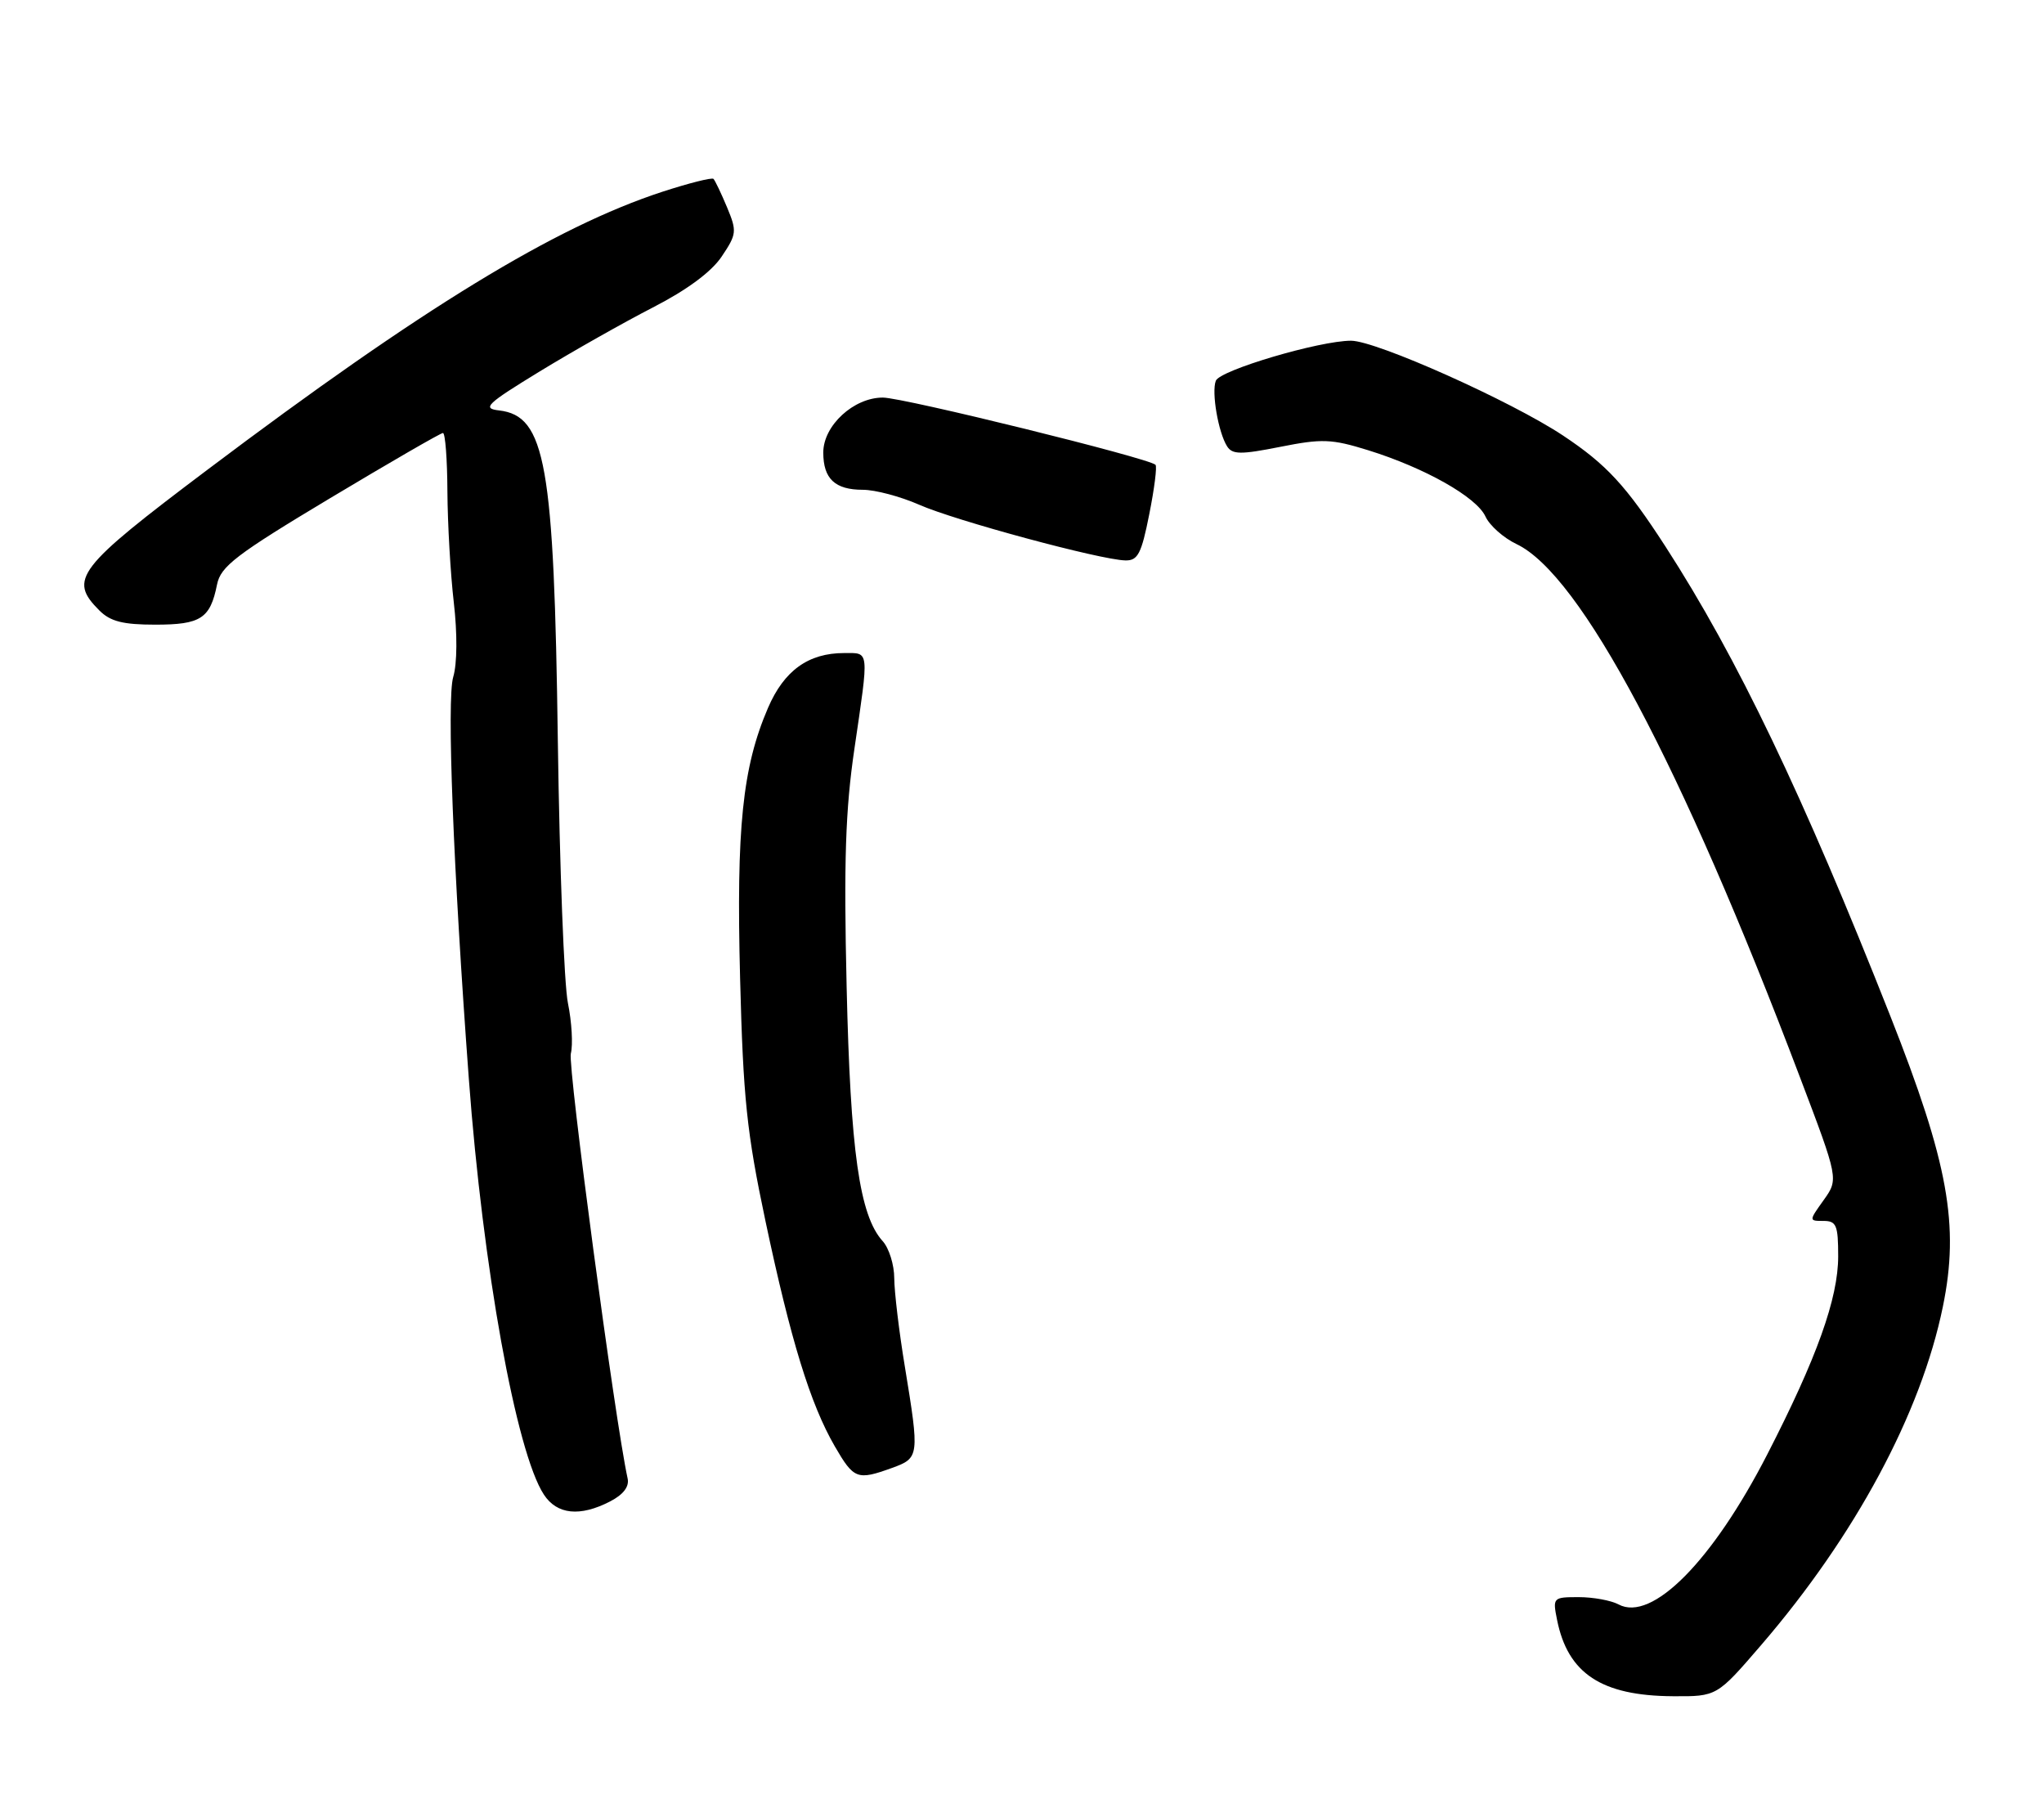 <?xml version="1.0" encoding="UTF-8" standalone="no"?>
<!DOCTYPE svg PUBLIC "-//W3C//DTD SVG 1.1//EN" "http://www.w3.org/Graphics/SVG/1.1/DTD/svg11.dtd" >
<svg xmlns="http://www.w3.org/2000/svg" xmlns:xlink="http://www.w3.org/1999/xlink" version="1.1" viewBox="0 0 288 256">
 <g >
 <path fill="currentColor"
d=" M 248.15 231.75 C 261.40 216.36 270.67 199.11 273.75 184.08 C 276.11 172.61 274.52 163.83 266.34 143.12 C 254.03 111.95 244.76 92.61 234.67 77.00 C 229.10 68.40 226.37 65.44 220.22 61.35 C 212.89 56.49 193.91 48.00 190.36 48.00 C 185.91 48.00 171.88 52.15 171.31 53.64 C 170.68 55.27 171.66 60.92 172.90 62.88 C 173.64 64.04 174.81 64.06 180.39 62.95 C 186.28 61.78 187.62 61.83 192.75 63.42 C 200.77 65.91 208.05 70.03 209.30 72.76 C 209.88 74.03 211.85 75.78 213.68 76.65 C 222.69 80.93 236.90 107.65 253.61 151.75 C 259.06 166.11 259.06 166.11 256.96 169.06 C 254.86 172.00 254.86 172.00 256.93 172.00 C 258.75 172.00 259.00 172.61 259.00 176.98 C 259.00 182.90 256.01 191.27 249.00 204.91 C 241.27 219.95 232.75 228.54 228.06 226.03 C 227.00 225.46 224.47 225.00 222.44 225.00 C 218.82 225.00 218.76 225.06 219.39 228.20 C 220.90 235.76 225.65 238.90 235.70 238.96 C 241.91 239.00 241.91 239.00 248.15 231.75 Z  M 85.96 211.52 C 87.84 210.55 88.69 209.43 88.43 208.27 C 86.66 200.20 79.98 150.23 80.43 148.43 C 80.75 147.16 80.56 143.96 80.02 141.31 C 79.48 138.67 78.85 122.10 78.60 104.50 C 78.07 65.32 76.87 58.58 70.32 57.82 C 67.89 57.54 68.53 56.92 76.04 52.33 C 80.69 49.49 87.86 45.44 91.96 43.33 C 96.78 40.86 100.23 38.31 101.68 36.15 C 103.81 32.98 103.85 32.59 102.44 29.20 C 101.61 27.22 100.75 25.42 100.53 25.20 C 100.31 24.98 97.06 25.80 93.31 27.02 C 78.17 31.98 59.48 43.39 29.25 66.16 C 10.79 80.06 9.61 81.61 14.00 86.00 C 15.55 87.55 17.33 88.00 21.88 88.00 C 28.29 88.00 29.62 87.14 30.58 82.35 C 31.09 79.79 33.24 78.14 46.50 70.19 C 54.93 65.14 62.09 61.00 62.41 61.00 C 62.74 61.00 63.02 64.71 63.04 69.25 C 63.07 73.79 63.47 80.81 63.94 84.87 C 64.45 89.26 64.42 93.50 63.86 95.37 C 62.93 98.46 63.86 122.38 66.06 152.00 C 68.03 178.56 72.73 204.60 76.63 210.55 C 78.48 213.38 81.72 213.71 85.96 211.52 Z  M 125.68 206.80 C 129.54 205.40 129.57 205.18 127.49 192.50 C 126.67 187.55 126.01 181.96 126.00 180.08 C 126.00 178.20 125.27 175.85 124.38 174.86 C 121.10 171.25 119.82 162.17 119.29 138.99 C 118.88 121.35 119.12 114.10 120.39 105.47 C 122.46 91.35 122.53 92.00 118.95 92.00 C 113.90 92.00 110.48 94.46 108.21 99.73 C 104.61 108.10 103.73 116.63 104.28 137.82 C 104.71 154.71 105.22 159.55 107.85 172.00 C 111.41 188.81 114.17 197.79 117.62 203.75 C 120.31 208.39 120.78 208.57 125.68 206.80 Z  M 161.93 72.45 C 162.65 68.85 163.05 65.71 162.81 65.48 C 161.88 64.54 127.28 56.01 124.40 56.01 C 120.29 56.00 116.00 59.95 116.00 63.75 C 116.00 67.45 117.65 69.00 121.57 69.00 C 123.32 69.00 126.88 69.95 129.50 71.10 C 134.53 73.33 155.07 78.88 158.57 78.95 C 160.32 78.99 160.83 78.01 161.93 72.45 Z "/>
</g>
</svg>